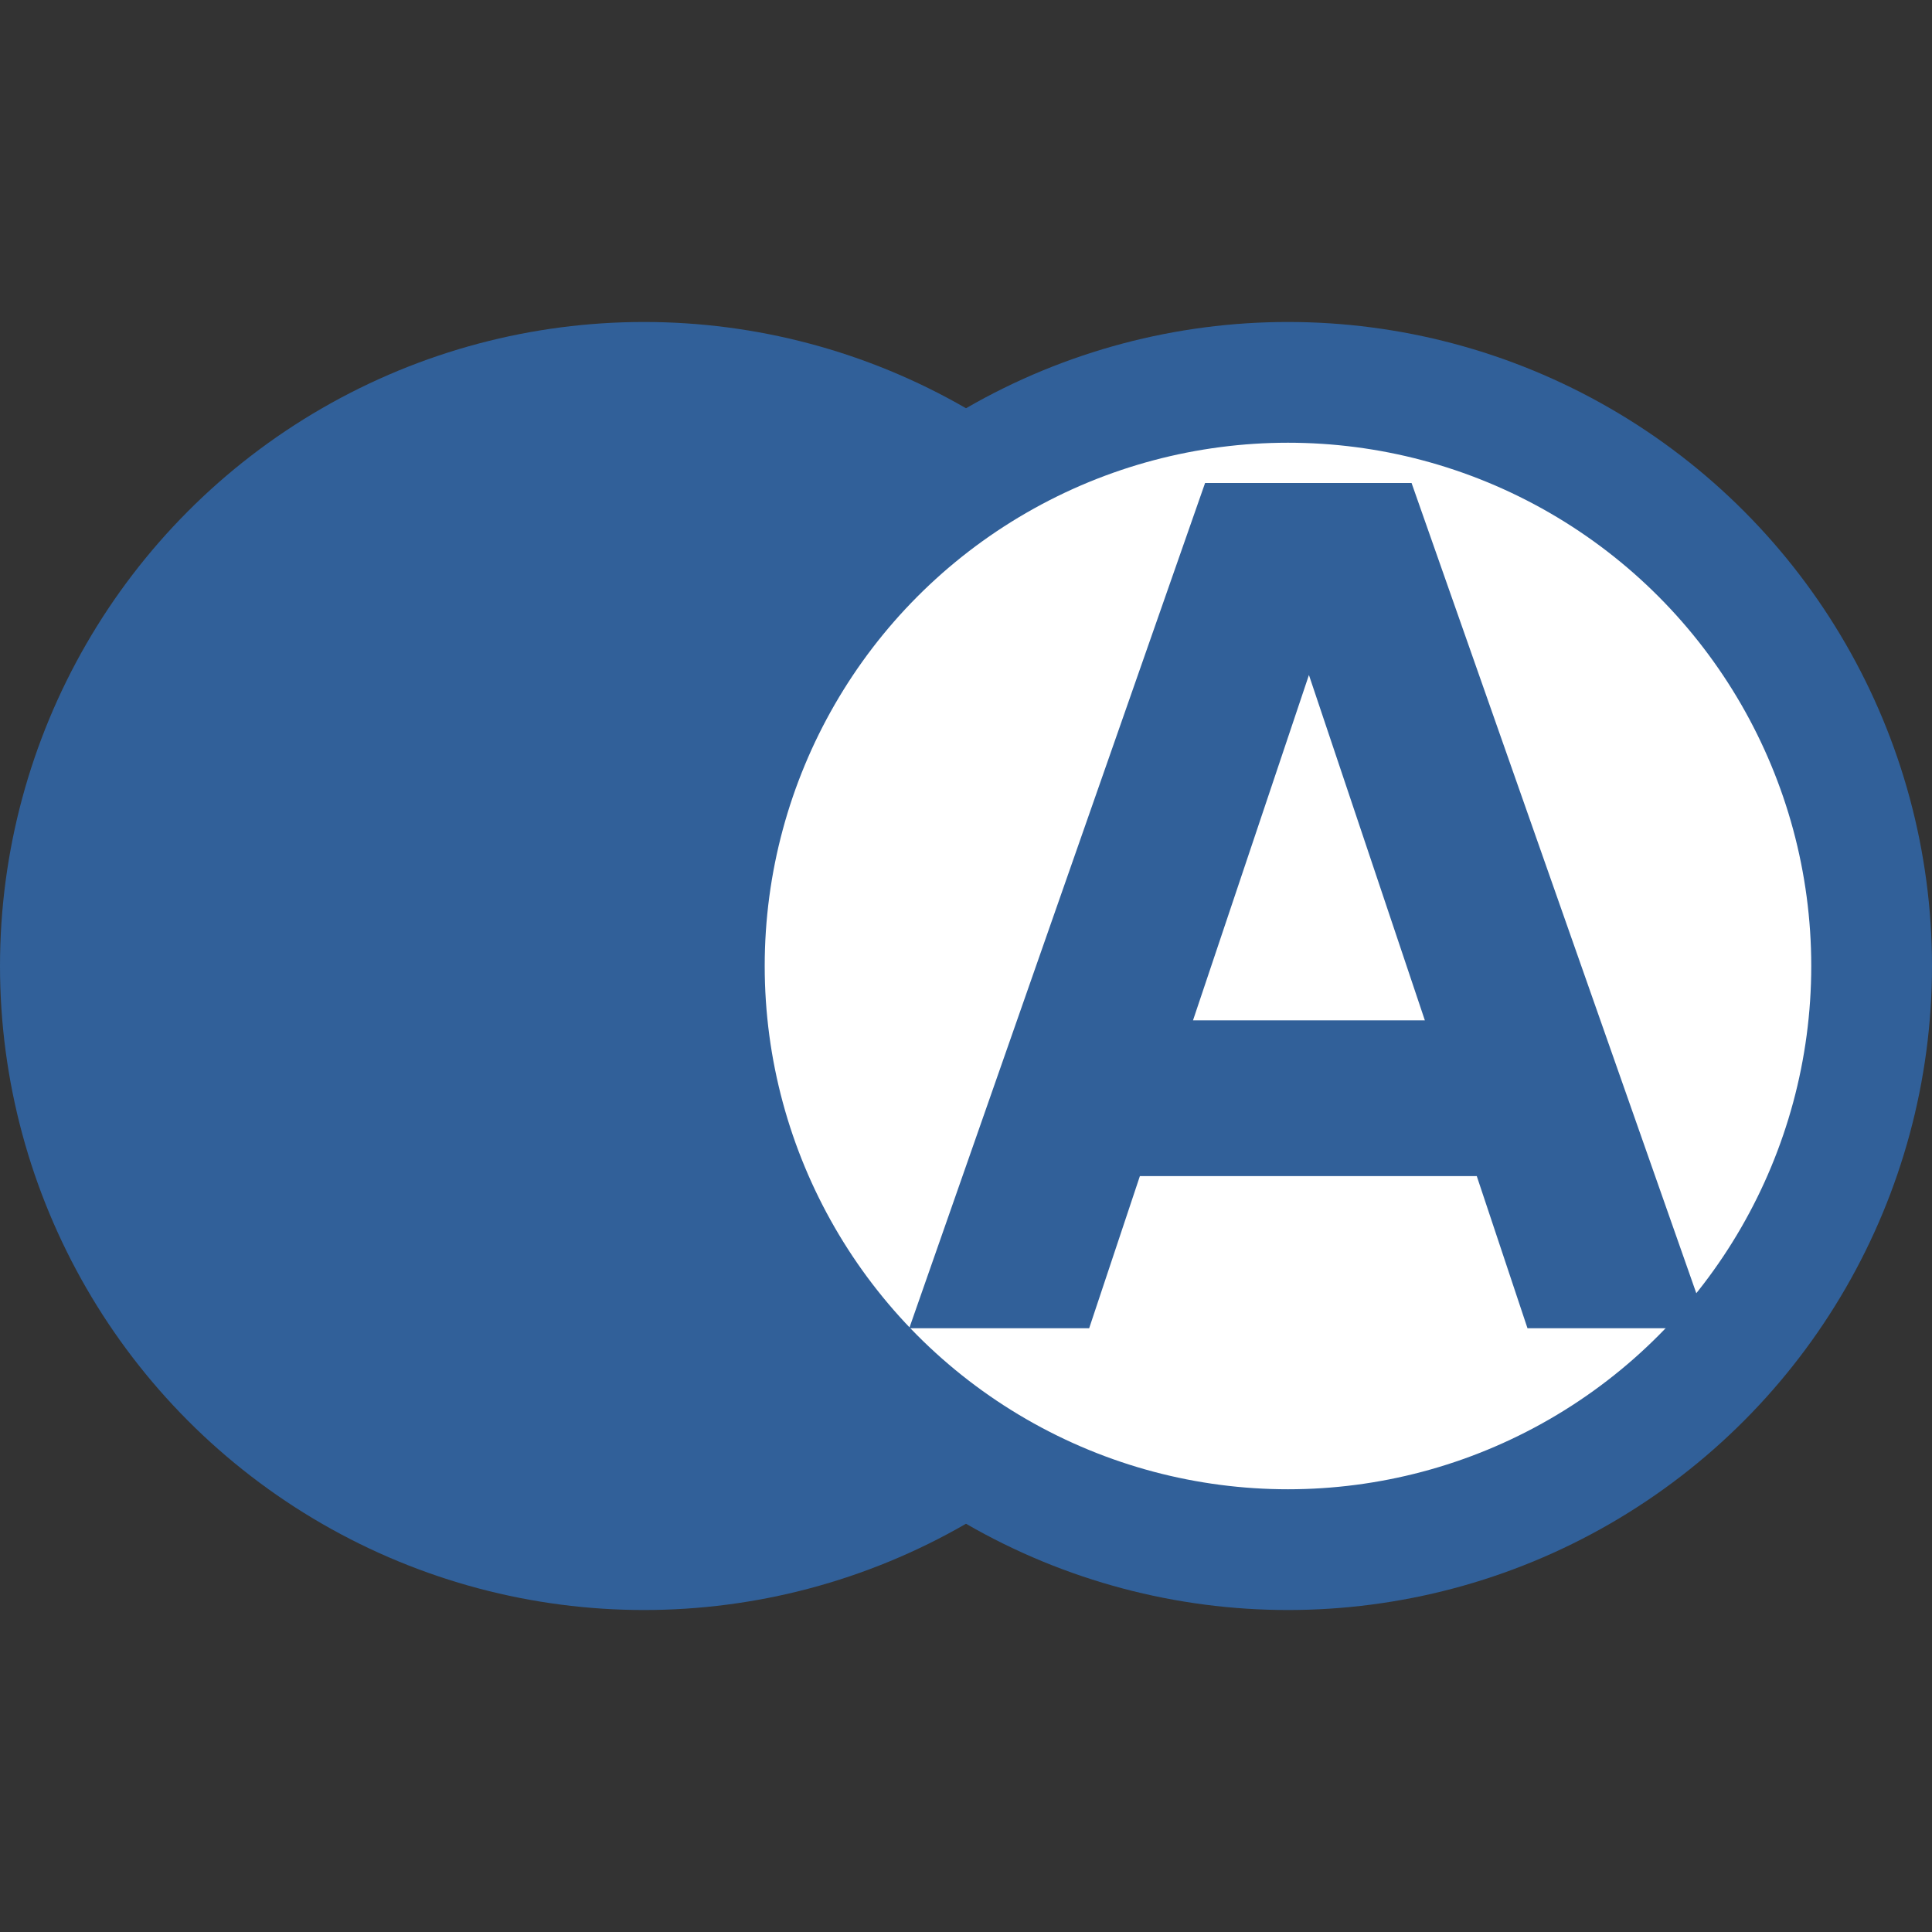 <svg width="32" height="32" viewBox="0 0 32 32" fill="none" xmlns="http://www.w3.org/2000/svg">
<rect x="0" y="0" width="32" height="32" fill="#333333" stroke="none"/>
<g clip-path="url(#clip0_455_2)">
<circle cx="10.667" cy="16" r="10.667" fill="#316099"/>
<circle cx="21.333" cy="16" r="9.667" fill="white" stroke="#316099" stroke-width="2"/>
<path d="M28.3 22L23.38 8H19.96L15.06 22H18.04L18.88 19.48H24.46L25.3 22H28.3ZM21.68 11.18L23.6 16.9H19.76L21.68 11.18Z" fill="#316099"/>
</g>
<defs>
<clipPath id="clip0_455_2">
<rect width="32" height="32" fill="white" transform="matrix(1 0 0 -1 0 32)"/>
</clipPath>
</defs>
</svg>
